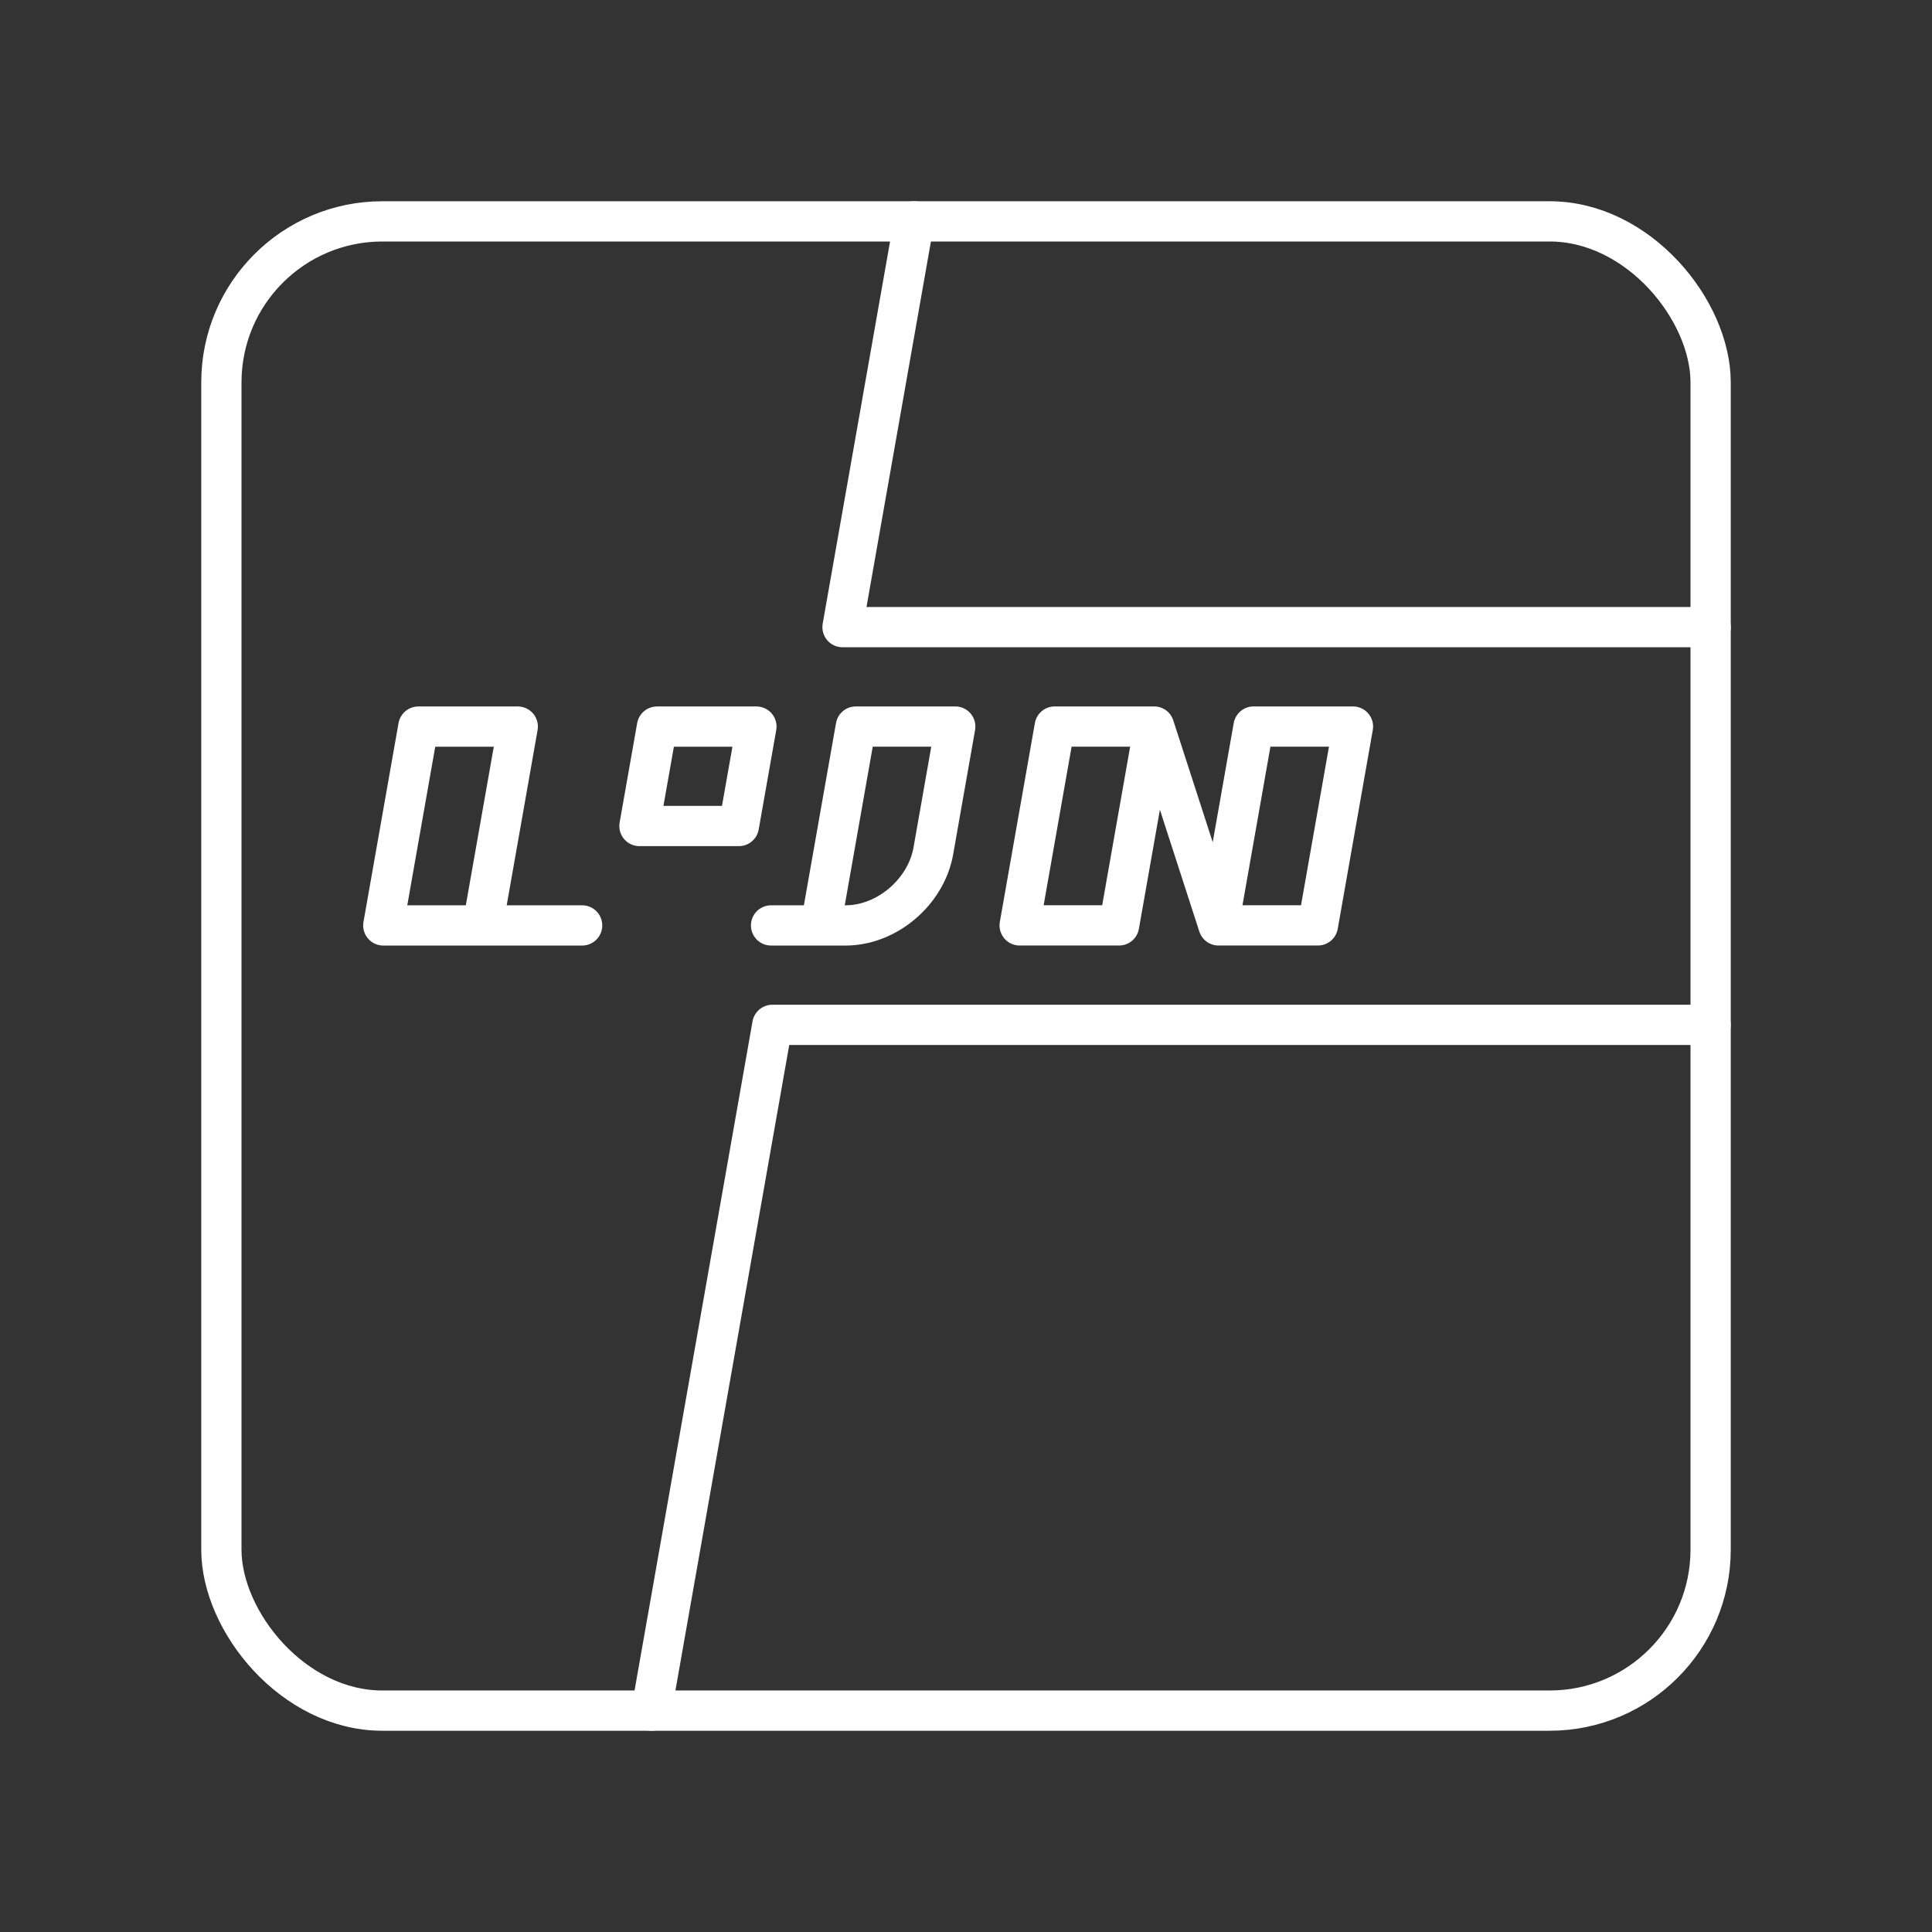 <?xml version="1.0" encoding="UTF-8"?><svg id="b" xmlns="http://www.w3.org/2000/svg" viewBox="0 0 48 48"><rect x="0" y="0" width="48" height="48" fill="#333333" stroke="none"/><defs><style>.e{fill:none;stroke:#fff;stroke-linecap:round;stroke-linejoin:round;}</style></defs><rect class="e" x="5.5" y="5.5" width="37" height="37" rx="4" ry="4"/><path id="d" class="e" d="m30.273,22.991h2.47l.871-4.94h-2.47l-.871,4.94-1.599-4.94h-2.47l-.871,4.94h2.47l.871-4.94m-8.282,4.94l.871-4.94h2.47l-.544,3.088c-.18,1.023-1.156,1.853-2.179,1.853h-1.853m-2.834-4.94l-.436,2.47h2.47l.436-2.47h-2.47Zm-1.86,4.94h-4.94l.871-4.94h2.47l-.871,4.94m30.506,2.47h-23.31l-3.004,17.038M22.709,5.5l-1.777,10.081h21.568"/></svg>
